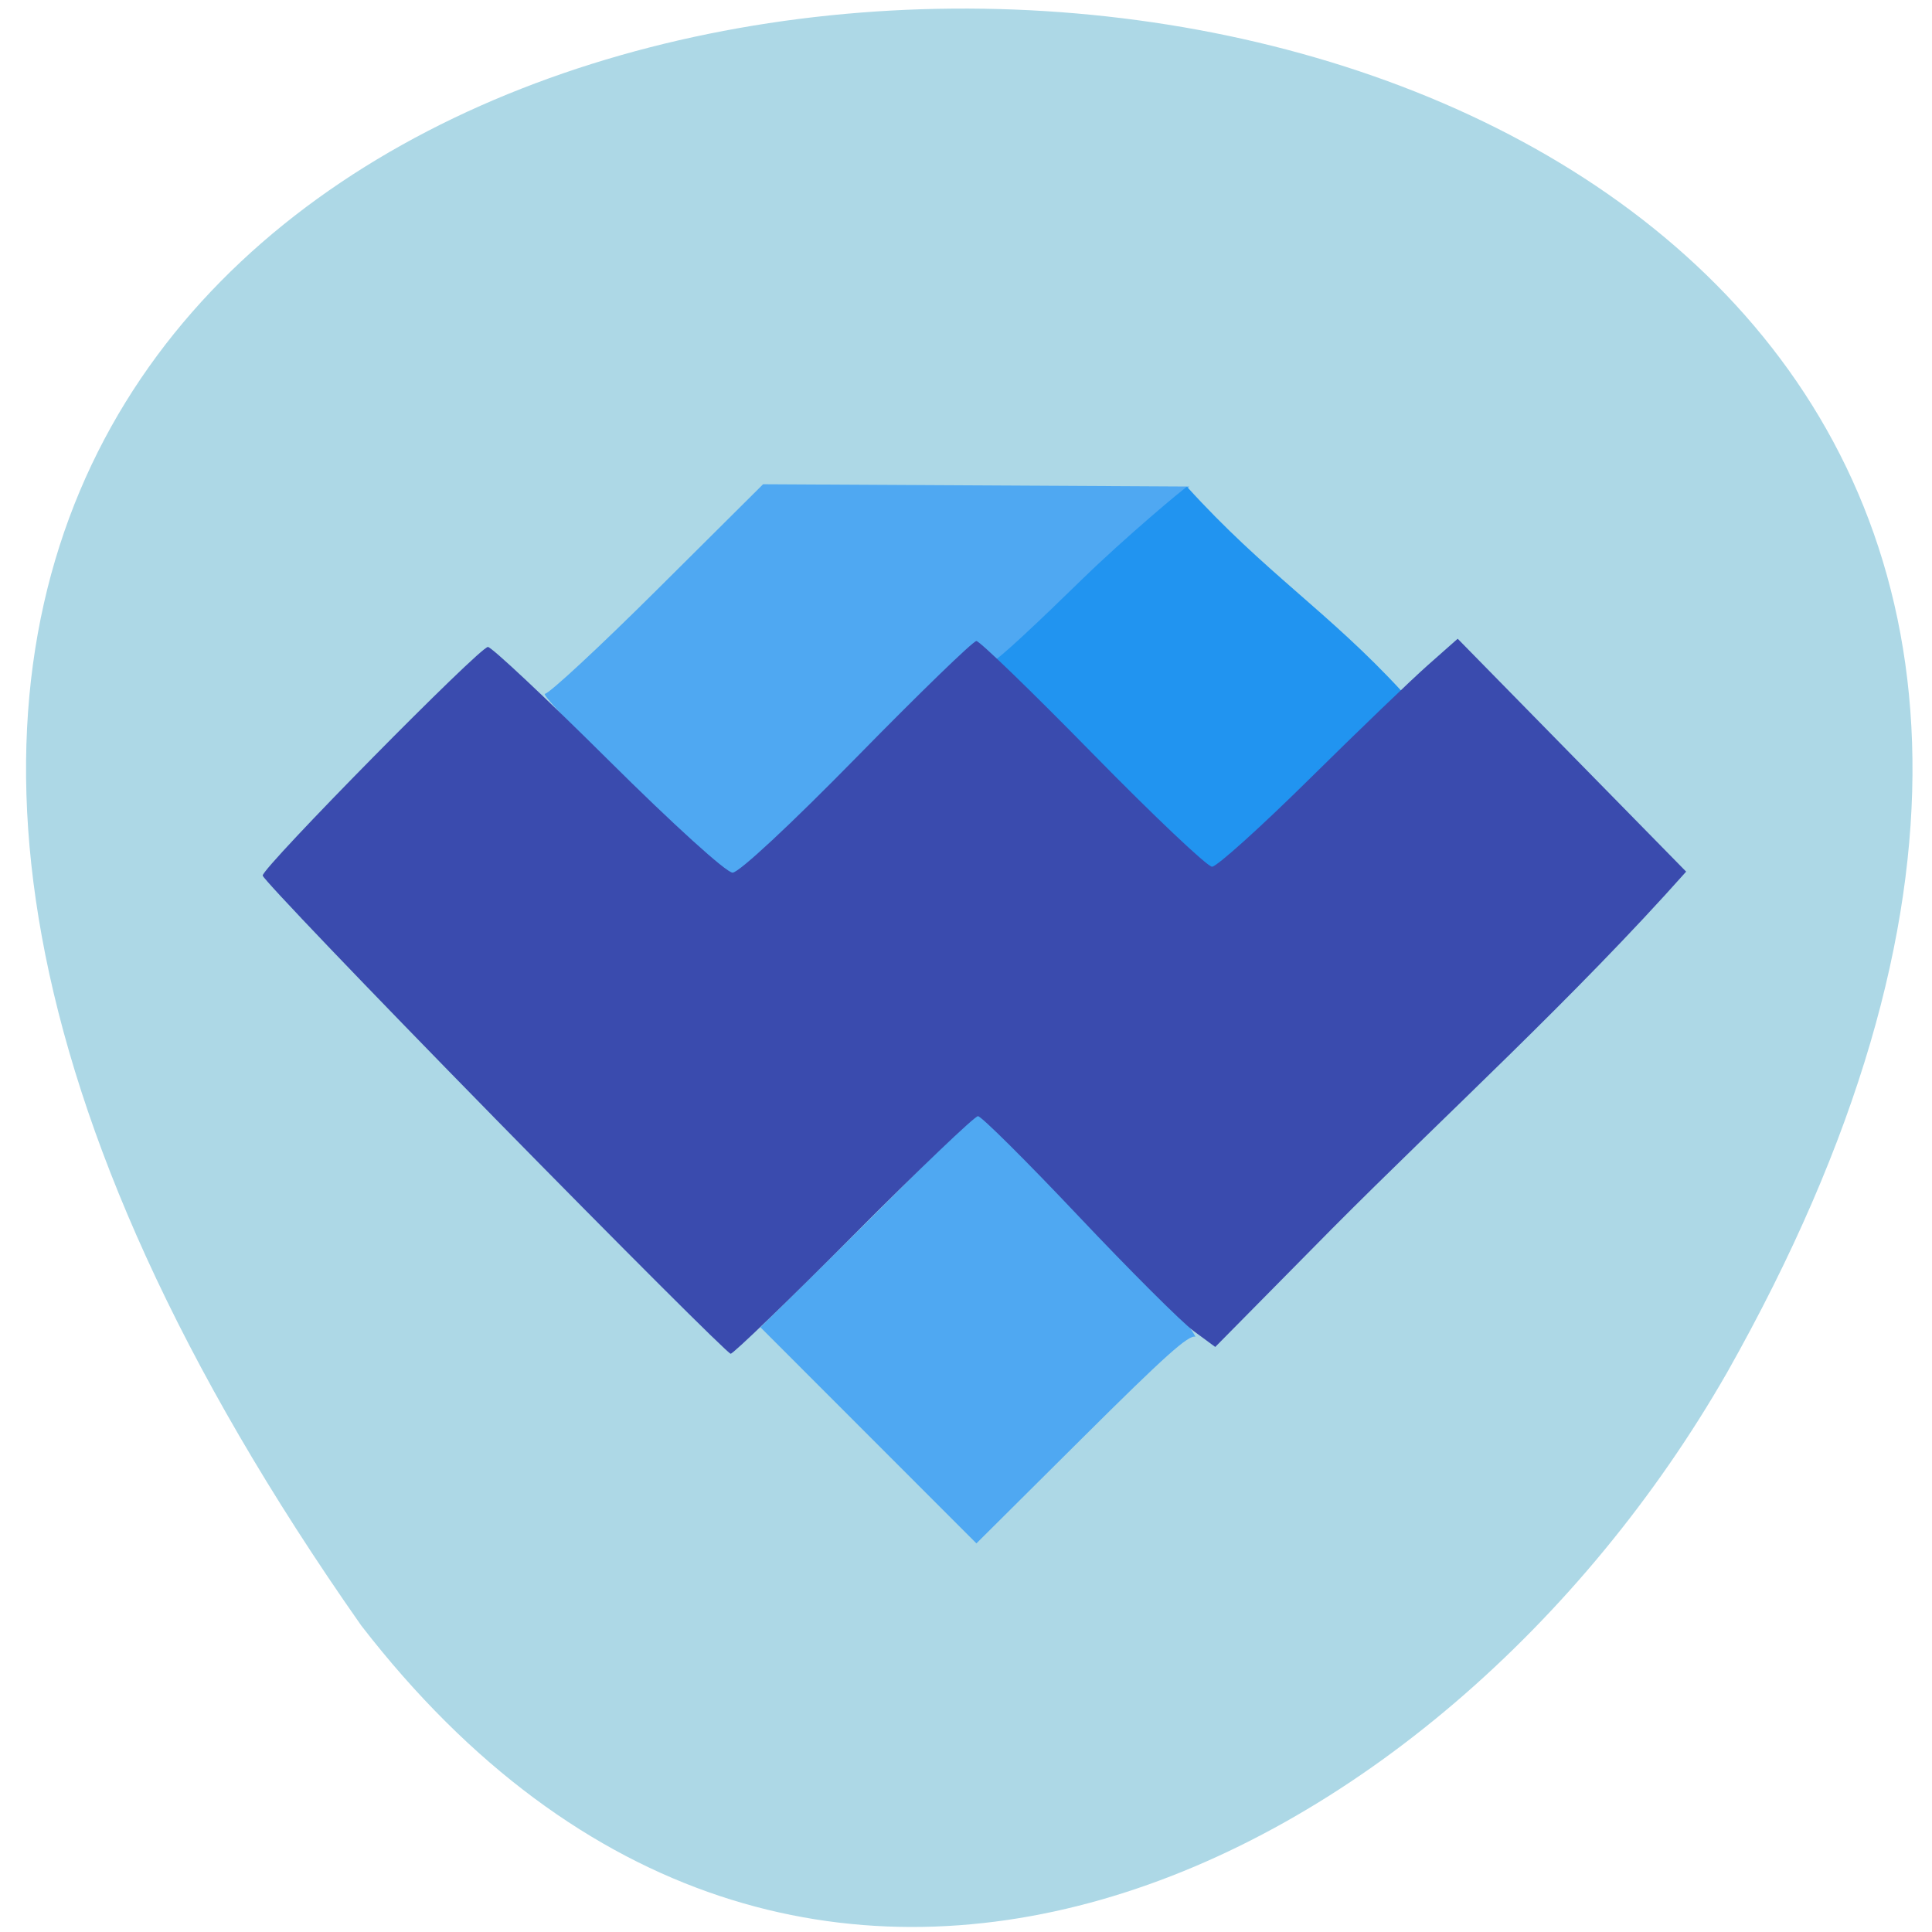 <svg xmlns="http://www.w3.org/2000/svg" viewBox="0 0 256 256"><path d="m 47.864 215.39 c -194.52 -277.27 321.41 -282.2 180.98 -33.516 -37.929 66.24 -122.77 108.8 -180.98 33.516 z" fill="#add8e6" color="#000"/><path d="m 94.17 114 c -5.523 -4.604 -22.904 -22.07 -21.963 -22.07 c 0.544 0 7.271 -6.247 14.949 -13.883 l 13.961 -13.883 l 28.24 0.153 l 28.24 0.153 c -10.274 8.646 -4.382 3.843 -14.588 13.01 -8.231 7 -9.98 10.483 -11.02 10.151 -3.617 -1.154 -4.03 -1.513 -5.75 0.484 -4.538 5.281 -8.527 8.712 -18.04 18.343 -5.696 5.765 -10.851 9.689 -11.07 9.689 -0.216 0 -1.548 -0.963 -2.959 -2.139 z" fill="#4fa8f2"/><path d="m 131.52 87.62 c 0.587 0 6.302 -5.443 11.923 -10.915 5.621 -5.471 13.294 -11.901 13.841 -12.203 10.333 11.399 18.733 16.542 28.467 27.11 -8.21 8.288 -16.275 16.704 -25.15 24.421 -9.416 -10.254 -20.67 -17.819 -29.08 -28.411 z" fill="#2194f0"/><path d="m 115.07 190.19 l -14.306 -14.315 l 9.302 -9.169 c 13.474 -13.281 18.649 -18.944 19.505 -18.944 0.416 0 6.357 5.741 13.202 12.501 3.902 5.097 13.375 12.475 15.635 16.867 -0.887 -0.305 -3.99 2.474 -15.07 13.496 l -13.958 13.88 z" fill="#4fa8f2"/><path d="m 33.09 142.2 c -21.86 -21.865 -39.745 -40.21 -39.745 -40.76 c 0 -1.397 37.25 -38.486 38.659 -38.486 0.627 0 9.912 8.55 20.634 19 11.2 10.916 20.288 19 21.361 19 1.092 0 9.949 -8.091 21.347 -19.5 10.714 -10.725 19.94 -19.5 20.5 -19.5 0.561 0 9.561 8.55 20 19 10.439 10.45 19.642 19 20.45 19 0.808 0 8.321 -6.638 16.694 -14.75 8.373 -8.112 17.529 -16.749 20.345 -19.19 l 5.12 -4.442 l 19.606 19.606 l 19.606 19.606 c -19.16 21.14 -41.569 41.17 -60.765 60.1 l -20.06 19.928 l -3.706 -2.678 c -2.039 -1.473 -10.968 -10.216 -19.842 -19.428 -8.875 -9.213 -16.604 -16.75 -17.18 -16.75 -0.572 0 -10.168 9 -21.325 20 -11.157 11 -20.662 20 -21.12 20 -0.461 0 -18.723 -17.89 -40.583 -39.755 z" fill="#3a4bae" transform="matrix(0.772 0 0 0.787 39.944 36.18)"/></svg>